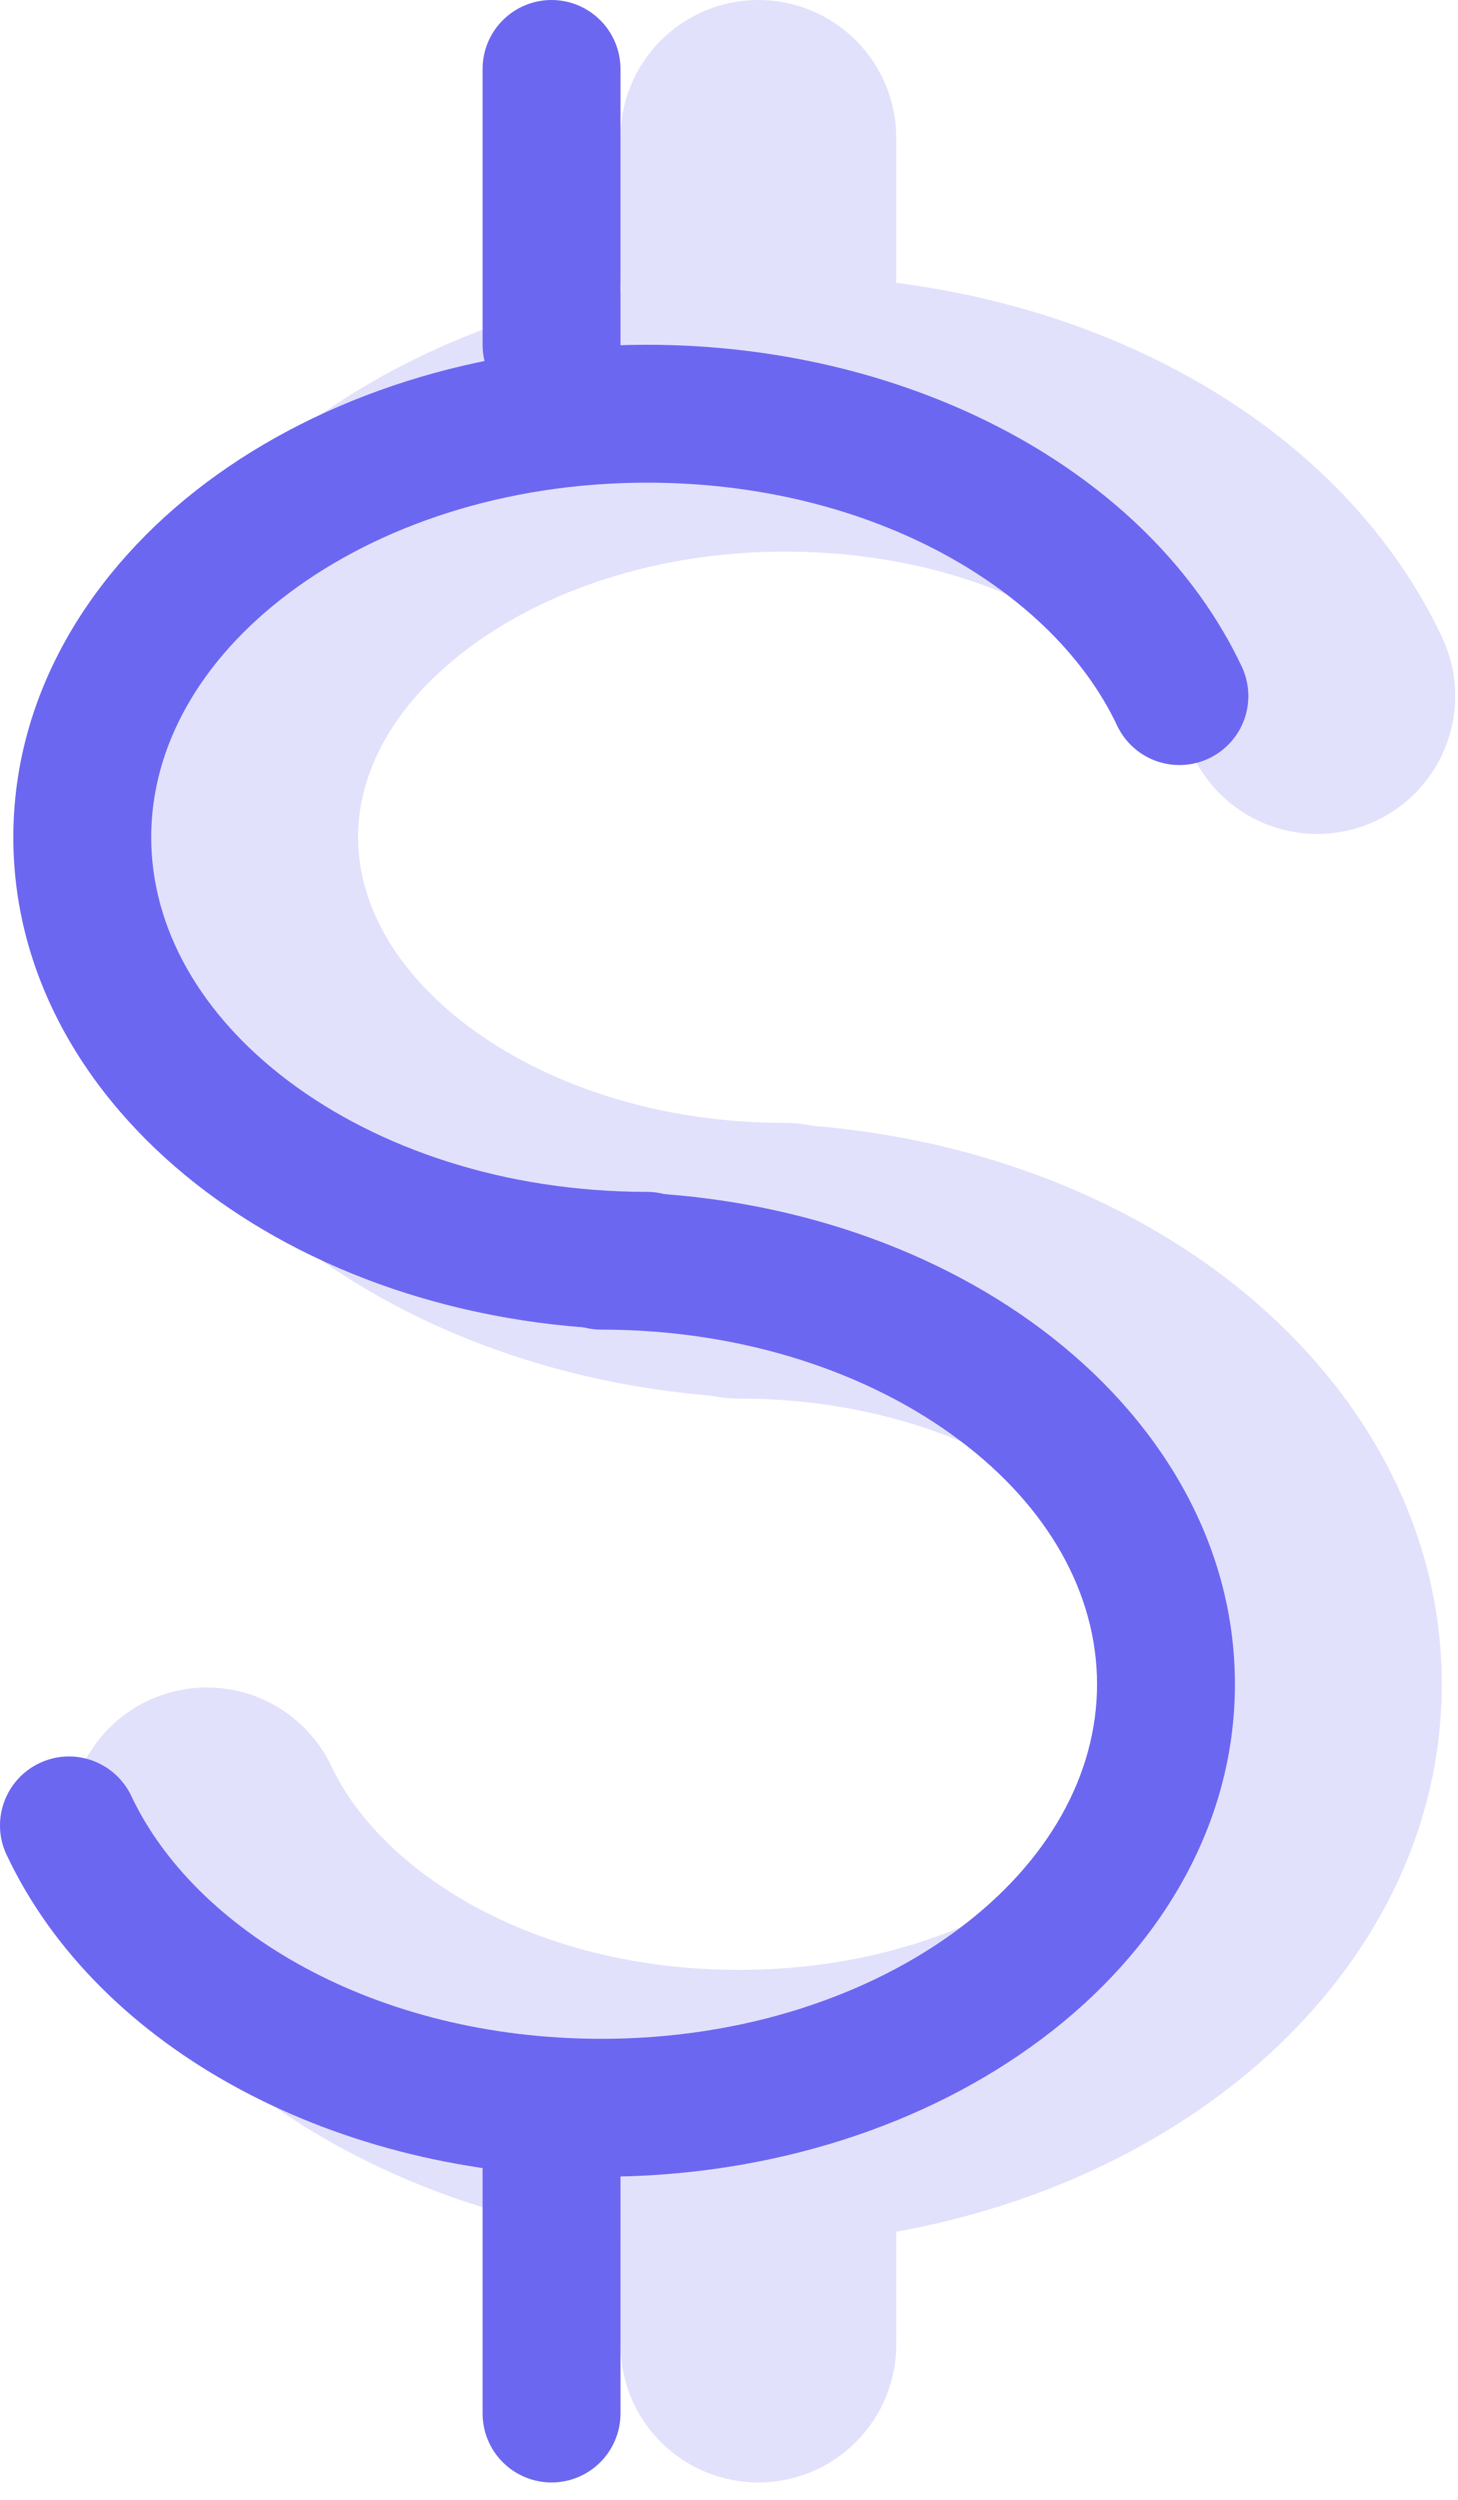 <svg width="21" height="36" viewBox="0 0 21 36" fill="none" xmlns="http://www.w3.org/2000/svg">
<g opacity="0.2">
<path fill-rule="evenodd" clip-rule="evenodd" d="M6.746 9.335C5.652 10.155 5.157 11.138 5.157 12.056C5.157 12.975 5.652 13.958 6.746 14.781C7.842 15.603 9.447 16.171 11.304 16.171C11.831 16.171 12.336 16.38 12.709 16.753C13.081 17.125 13.29 17.63 13.29 18.157C13.29 18.684 13.081 19.189 12.709 19.561C12.336 19.934 11.831 20.143 11.304 20.143C8.671 20.143 6.21 19.345 4.363 17.958C2.516 16.572 1.185 14.507 1.185 12.058C1.185 9.607 2.516 7.541 4.363 6.155C6.21 4.771 8.673 3.972 11.304 3.972C15.382 3.972 19.237 5.925 20.77 9.176C20.995 9.653 21.021 10.199 20.843 10.695C20.664 11.191 20.296 11.596 19.82 11.82C19.584 11.932 19.328 11.995 19.067 12.008C18.807 12.02 18.546 11.981 18.3 11.893C17.805 11.715 17.4 11.347 17.175 10.87C16.48 9.386 14.311 7.944 11.306 7.944C9.449 7.944 7.842 8.512 6.746 9.335Z" fill="#6C67F1"/>
<path fill-rule="evenodd" clip-rule="evenodd" d="M15.207 26.977C16.301 26.157 16.794 25.174 16.794 24.256C16.794 23.337 16.301 22.352 15.205 21.531C14.111 20.709 12.504 20.141 10.647 20.141C10.12 20.141 9.615 19.932 9.242 19.559C8.87 19.187 8.661 18.682 8.661 18.155C8.661 17.628 8.87 17.123 9.242 16.751C9.615 16.378 10.12 16.169 10.647 16.169C13.282 16.169 15.743 16.967 17.59 18.354C19.437 19.74 20.766 21.805 20.766 24.254C20.766 26.703 19.437 28.771 17.588 30.155C15.741 31.541 13.282 32.34 10.647 32.34C6.571 32.34 2.714 30.387 1.183 27.134C0.958 26.658 0.932 26.112 1.11 25.616C1.288 25.12 1.656 24.715 2.132 24.491C2.609 24.266 3.155 24.24 3.651 24.418C4.146 24.596 4.551 24.964 4.776 25.44C5.475 26.926 7.644 28.368 10.647 28.368C12.506 28.368 14.111 27.8 15.207 26.977ZM10.923 0C11.45 0 11.955 0.209 12.327 0.582C12.7 0.954 12.909 1.459 12.909 1.986V3.972C12.909 4.499 12.7 5.004 12.327 5.377C11.955 5.749 11.45 5.958 10.923 5.958C10.396 5.958 9.891 5.749 9.518 5.377C9.146 5.004 8.937 4.499 8.937 3.972V1.986C8.937 1.459 9.146 0.954 9.518 0.582C9.891 0.209 10.396 0 10.923 0Z" fill="#6C67F1"/>
<path fill-rule="evenodd" clip-rule="evenodd" d="M10.923 29.792C11.45 29.792 11.955 30.001 12.327 30.373C12.7 30.746 12.909 31.251 12.909 31.778V33.764C12.909 34.291 12.7 34.796 12.327 35.168C11.955 35.541 11.45 35.75 10.923 35.75C10.396 35.75 9.891 35.541 9.518 35.168C9.146 34.796 8.937 34.291 8.937 33.764V31.778C8.937 31.251 9.146 30.746 9.518 30.373C9.891 30.001 10.396 29.792 10.923 29.792Z" fill="#6C67F1"/>
</g>
<path fill-rule="evenodd" clip-rule="evenodd" d="M4.164 8.54C2.881 9.502 2.178 10.755 2.178 12.056C2.178 13.359 2.881 14.612 4.164 15.575C5.447 16.538 7.266 17.164 9.318 17.164C9.581 17.164 9.834 17.269 10.02 17.455C10.207 17.641 10.311 17.894 10.311 18.157C10.311 18.42 10.207 18.673 10.02 18.859C9.834 19.046 9.581 19.15 9.318 19.15C6.879 19.15 4.631 18.409 2.972 17.164C1.312 15.919 0.192 14.125 0.192 12.058C0.192 9.992 1.312 8.195 2.972 6.949C4.633 5.706 6.879 4.965 9.318 4.965C13.127 4.965 16.561 6.791 17.886 9.601C17.998 9.839 18.011 10.112 17.922 10.36C17.833 10.608 17.649 10.81 17.41 10.923C17.172 11.035 16.899 11.048 16.651 10.959C16.403 10.869 16.201 10.685 16.089 10.447C15.181 8.52 12.591 6.951 9.318 6.951C7.266 6.951 5.447 7.577 4.164 8.54Z" fill="#6C67F1"/>
<path fill-rule="evenodd" clip-rule="evenodd" d="M13.817 27.772C15.1 26.811 15.801 25.555 15.801 24.256C15.801 22.953 15.1 21.7 13.815 20.737C12.532 19.774 10.712 19.148 8.663 19.148C8.399 19.148 8.147 19.044 7.96 18.857C7.774 18.671 7.67 18.418 7.67 18.155C7.67 17.892 7.774 17.639 7.96 17.453C8.147 17.267 8.399 17.162 8.663 17.162C11.102 17.162 13.35 17.903 15.008 19.148C16.667 20.393 17.787 22.187 17.787 24.254C17.787 26.32 16.667 28.117 15.006 29.361C13.348 30.606 11.102 31.347 8.663 31.347C4.853 31.347 1.419 29.522 0.095 26.711C-0.018 26.473 -0.031 26.2 0.059 25.952C0.148 25.704 0.332 25.502 0.57 25.39C0.809 25.277 1.082 25.264 1.33 25.354C1.578 25.443 1.78 25.627 1.892 25.865C2.8 27.792 5.388 29.361 8.663 29.361C10.712 29.361 12.532 28.735 13.817 27.772ZM7.944 0C8.207 0 8.46 0.105 8.646 0.291C8.832 0.477 8.937 0.73 8.937 0.993V4.965C8.937 5.229 8.832 5.481 8.646 5.667C8.46 5.854 8.207 5.958 7.944 5.958C7.68 5.958 7.428 5.854 7.242 5.667C7.055 5.481 6.951 5.229 6.951 4.965V0.993C6.951 0.73 7.055 0.477 7.242 0.291C7.428 0.105 7.68 0 7.944 0Z" fill="#6C67F1"/>
<path fill-rule="evenodd" clip-rule="evenodd" d="M7.944 29.792C8.207 29.792 8.46 29.896 8.646 30.082C8.832 30.269 8.937 30.521 8.937 30.785V34.757C8.937 35.02 8.832 35.273 8.646 35.459C8.46 35.645 8.207 35.75 7.944 35.75C7.68 35.75 7.428 35.645 7.242 35.459C7.055 35.273 6.951 35.02 6.951 34.757V30.785C6.951 30.521 7.055 30.269 7.242 30.082C7.428 29.896 7.68 29.792 7.944 29.792Z" fill="#6C67F1"/>
</svg>
